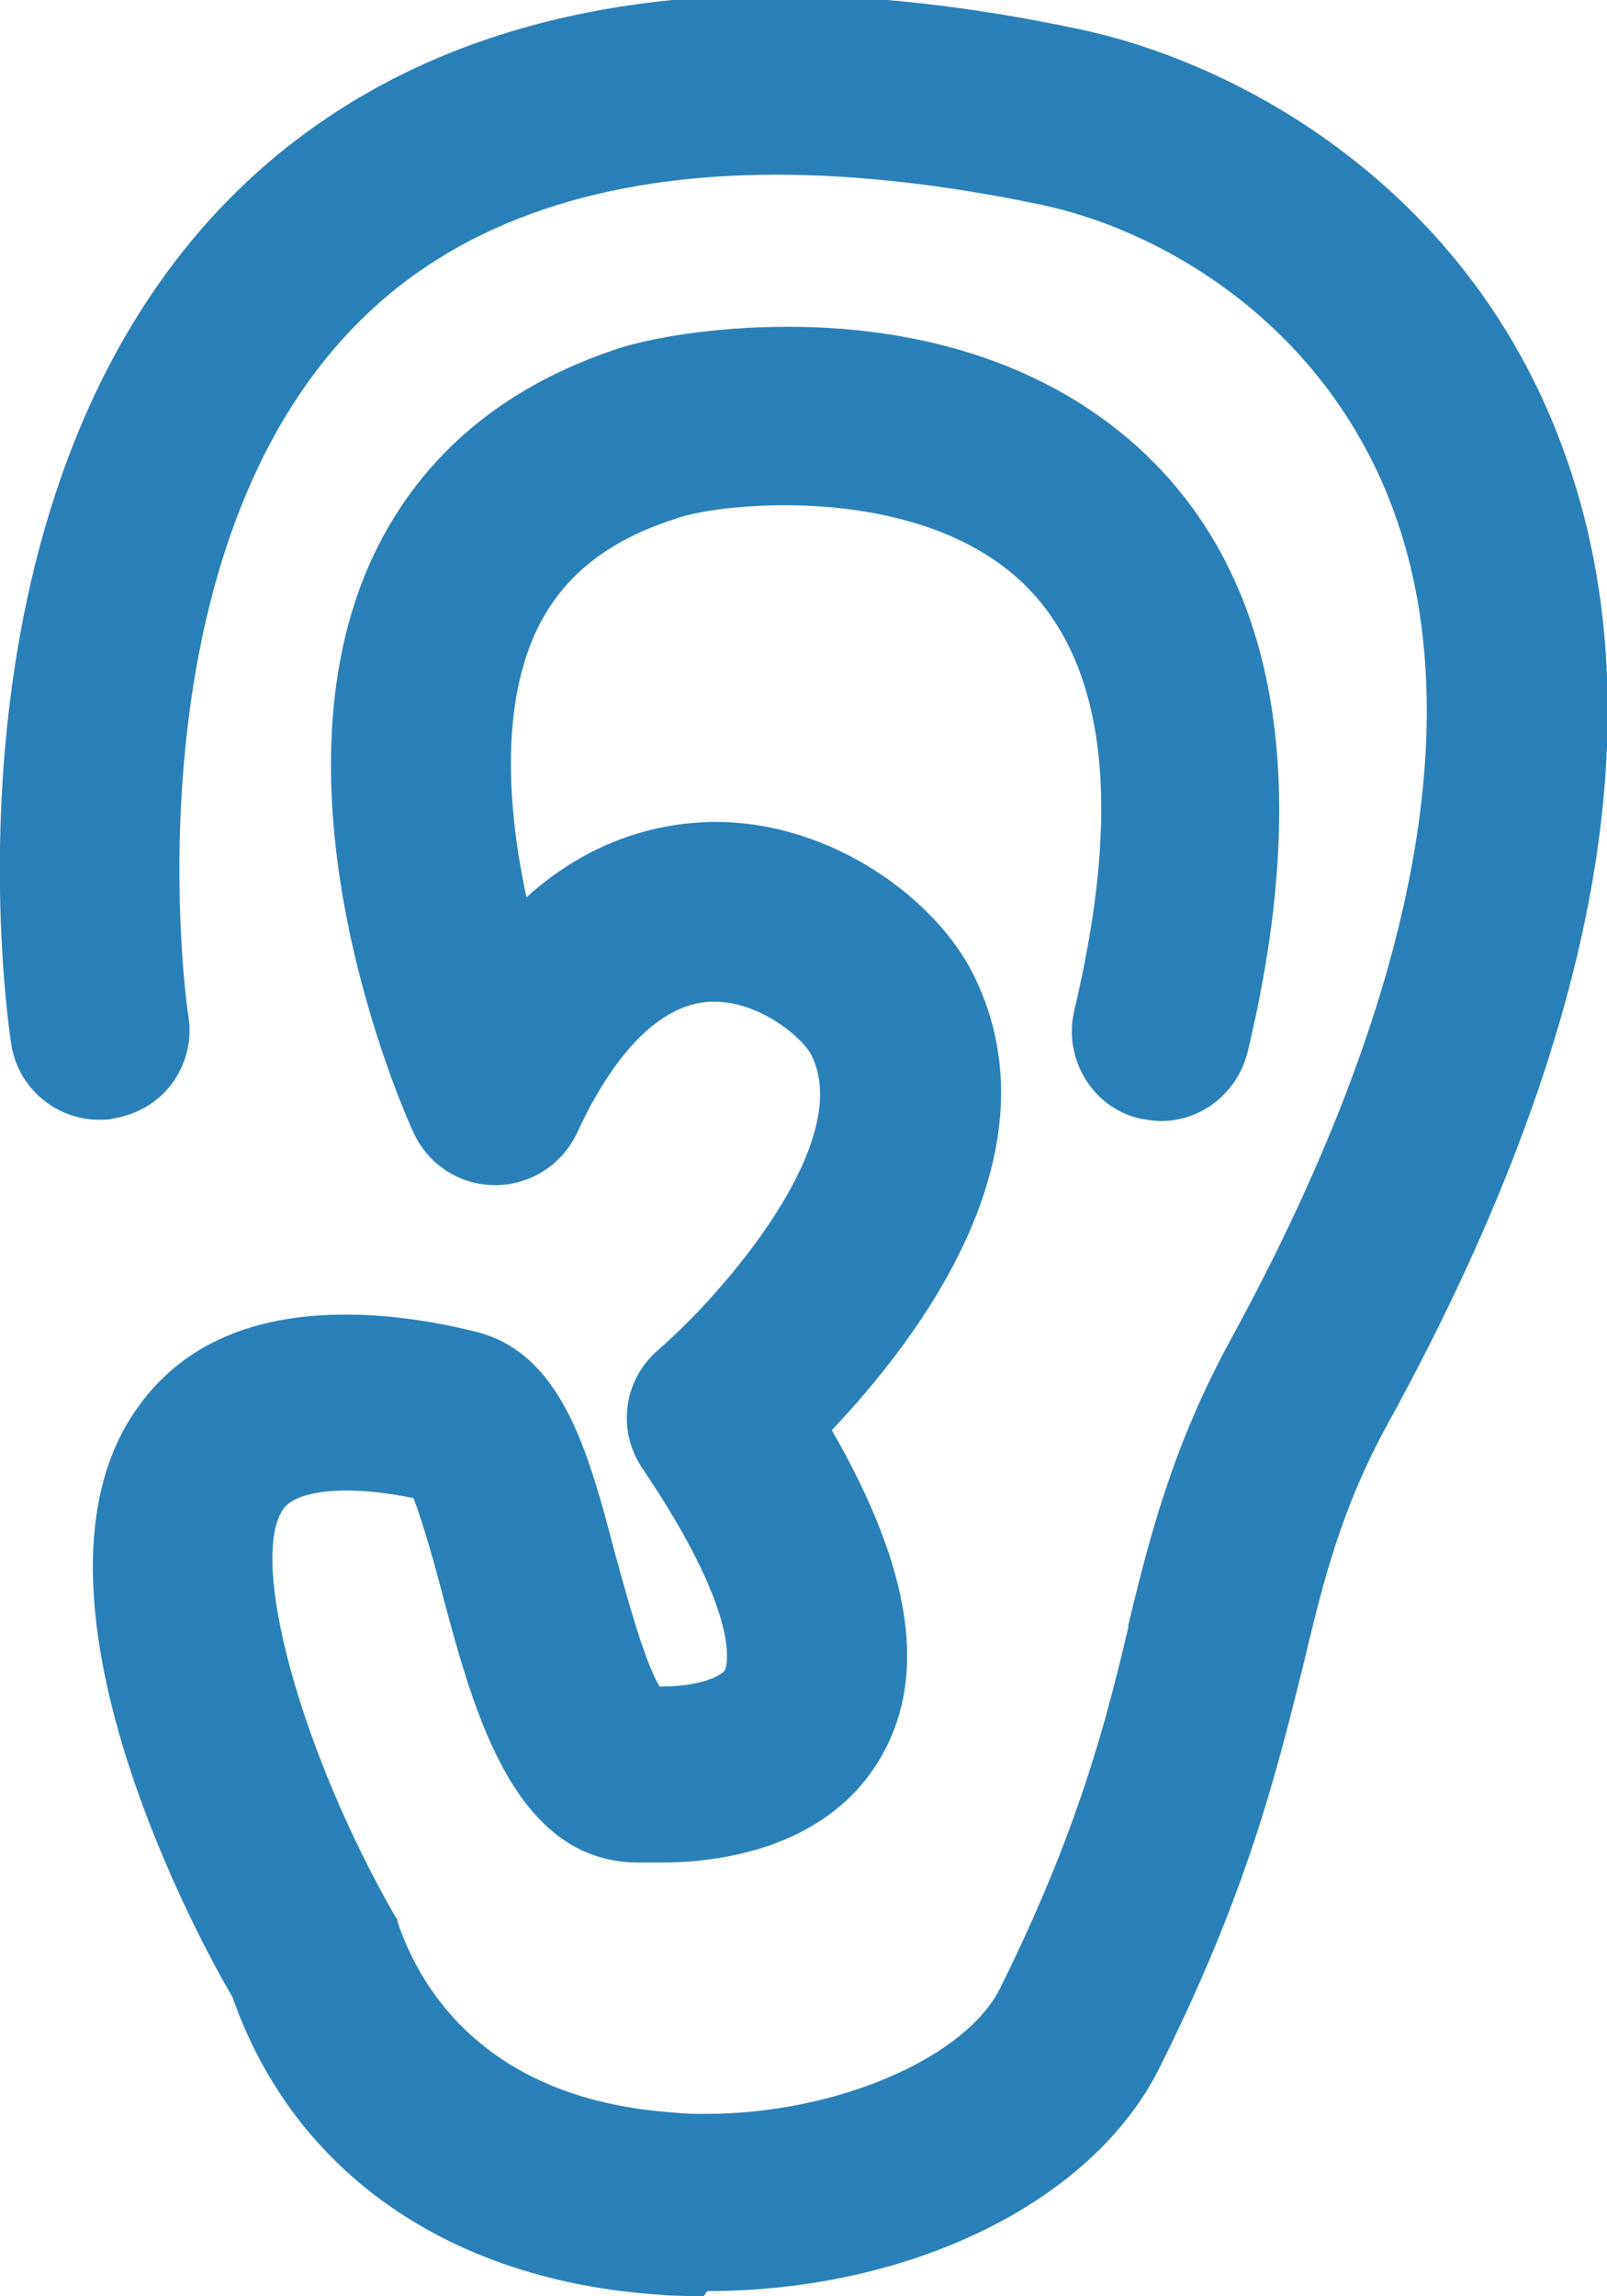 <?xml version="1.0" encoding="utf-8"?>
<!-- Generator: Adobe Illustrator 17.1.0, SVG Export Plug-In . SVG Version: 6.00 Build 0)  -->
<!DOCTYPE svg PUBLIC "-//W3C//DTD SVG 1.1//EN" "http://www.w3.org/Graphics/SVG/1.1/DTD/svg11.dtd">
<svg version="1.1" id="Layer_1" xmlns="http://www.w3.org/2000/svg" xmlns:xlink="http://www.w3.org/1999/xlink" x="0px" y="0px"
	 viewBox="777.9 1101.5 127.9 182.7" enable-background="new 777.9 1101.5 127.9 182.7" xml:space="preserve">
<g>
	<g>
		<path fill="#2980B9" d="M833.9,1284.2c-1.1,0-2.2,0-3.4-0.1c-16.8-1.1-29.2-9.7-34.1-23.7c-2.2-3.7-18.2-32.5-7.4-47.1
			c3.5-4.8,9-7.2,16.4-7.2c3,0,6.4,0.4,10.1,1.3c7.1,1.6,9.2,9.5,11.4,17.9c0.6,2.1,2.2,8.3,3.5,10.4c3.4,0,4.9-0.9,5.2-1.3
			c0,0,1.8-3.7-6.6-16.1c-2-3-1.5-7,1.3-9.4c5.2-4.5,15.6-16.5,12.2-23.4c-0.6-1.3-4-4.3-7.8-4.3h-0.1c-4.9,0.1-8.6,5.7-10.8,10.5
			c-1.2,2.5-3.7,4.1-6.5,4.1c-2.8,0-5.3-1.6-6.5-4.2c-0.1-0.2-12-25.9-3.5-45.2c3.7-8.3,10.4-14.1,19.9-17.2
			c2.5-0.8,7.5-1.7,13.4-1.7c8,0,19.3,1.7,28.1,9.8c10.8,10,13.7,26.2,8.5,47.9c-0.8,3.2-3.6,5.5-6.9,5.5c-0.6,0-1.1-0.1-1.7-0.2
			c-3.8-0.9-6.1-4.8-5.2-8.6c3.9-16.4,2.5-27.9-4.3-34.2c-5.6-5.2-14.1-6-18.7-6c-3.8,0-7.2,0.5-8.8,1.1c-5.6,1.8-9.2,4.8-11.2,9.3
			c-2.7,6.2-2,14.3-0.6,20.8c5.2-4.7,10.6-5.9,14.7-6h0.3c9.5,0,17.7,6.3,20.6,12.2c6.9,14-4.2,28.7-11.3,36.2
			c6.4,11.1,7.7,19.7,3.8,26.2c-4.4,7.4-13.5,8.2-17.2,8.2c-0.6,0-1.1,0-1.4,0c-0.2,0-0.4,0-0.6,0c-9.9,0-13.1-12.1-15.5-21
			c-0.4-1.6-1.6-6-2.4-8c-2-0.4-3.8-0.6-5.3-0.6c-2.5,0-4.3,0.5-5,1.4c-2.9,3.9,1.3,19.3,8.8,32.4l0.2,0.3l0.1,0.4
			c1.8,5.2,7,14,22,15c0.8,0.1,1.7,0.1,2.5,0.1c10.3,0,20.6-4.4,23.4-10c6.2-12.5,8.4-21.1,10.2-28.7l0-0.2c1.7-7,3.5-14.2,8.2-22.8
			c15.4-28.2,19.5-52,11.7-68.8c-6-12.9-17.8-19.5-26.8-21.4c-7.6-1.6-14.7-2.4-21.1-2.4c-13.8,0-24.8,3.7-32.5,11
			c-19.7,18.6-14.4,55.7-14.3,56c0.3,1.9-0.2,3.8-1.3,5.3c-1.1,1.5-2.8,2.5-4.7,2.8c-0.3,0.1-0.7,0.1-1.1,0.1c-3.5,0-6.5-2.6-7-6
			c-0.3-1.8-6.6-44.6,18.6-68.5c10.5-9.9,24.7-15,42.3-15c7.4,0,15.5,0.9,24,2.7c12.4,2.6,28.7,11.6,36.9,29.3
			c9.9,21.4,5.8,48.8-12.2,81.6c-3.8,6.9-5.2,12.7-6.8,19.4c-2.1,8.4-4.4,17.9-11.4,31.9c-5.3,10.7-19.8,17.8-36,17.8L833.9,1284.2z
			"/>
	</g>
</g>
</svg>
